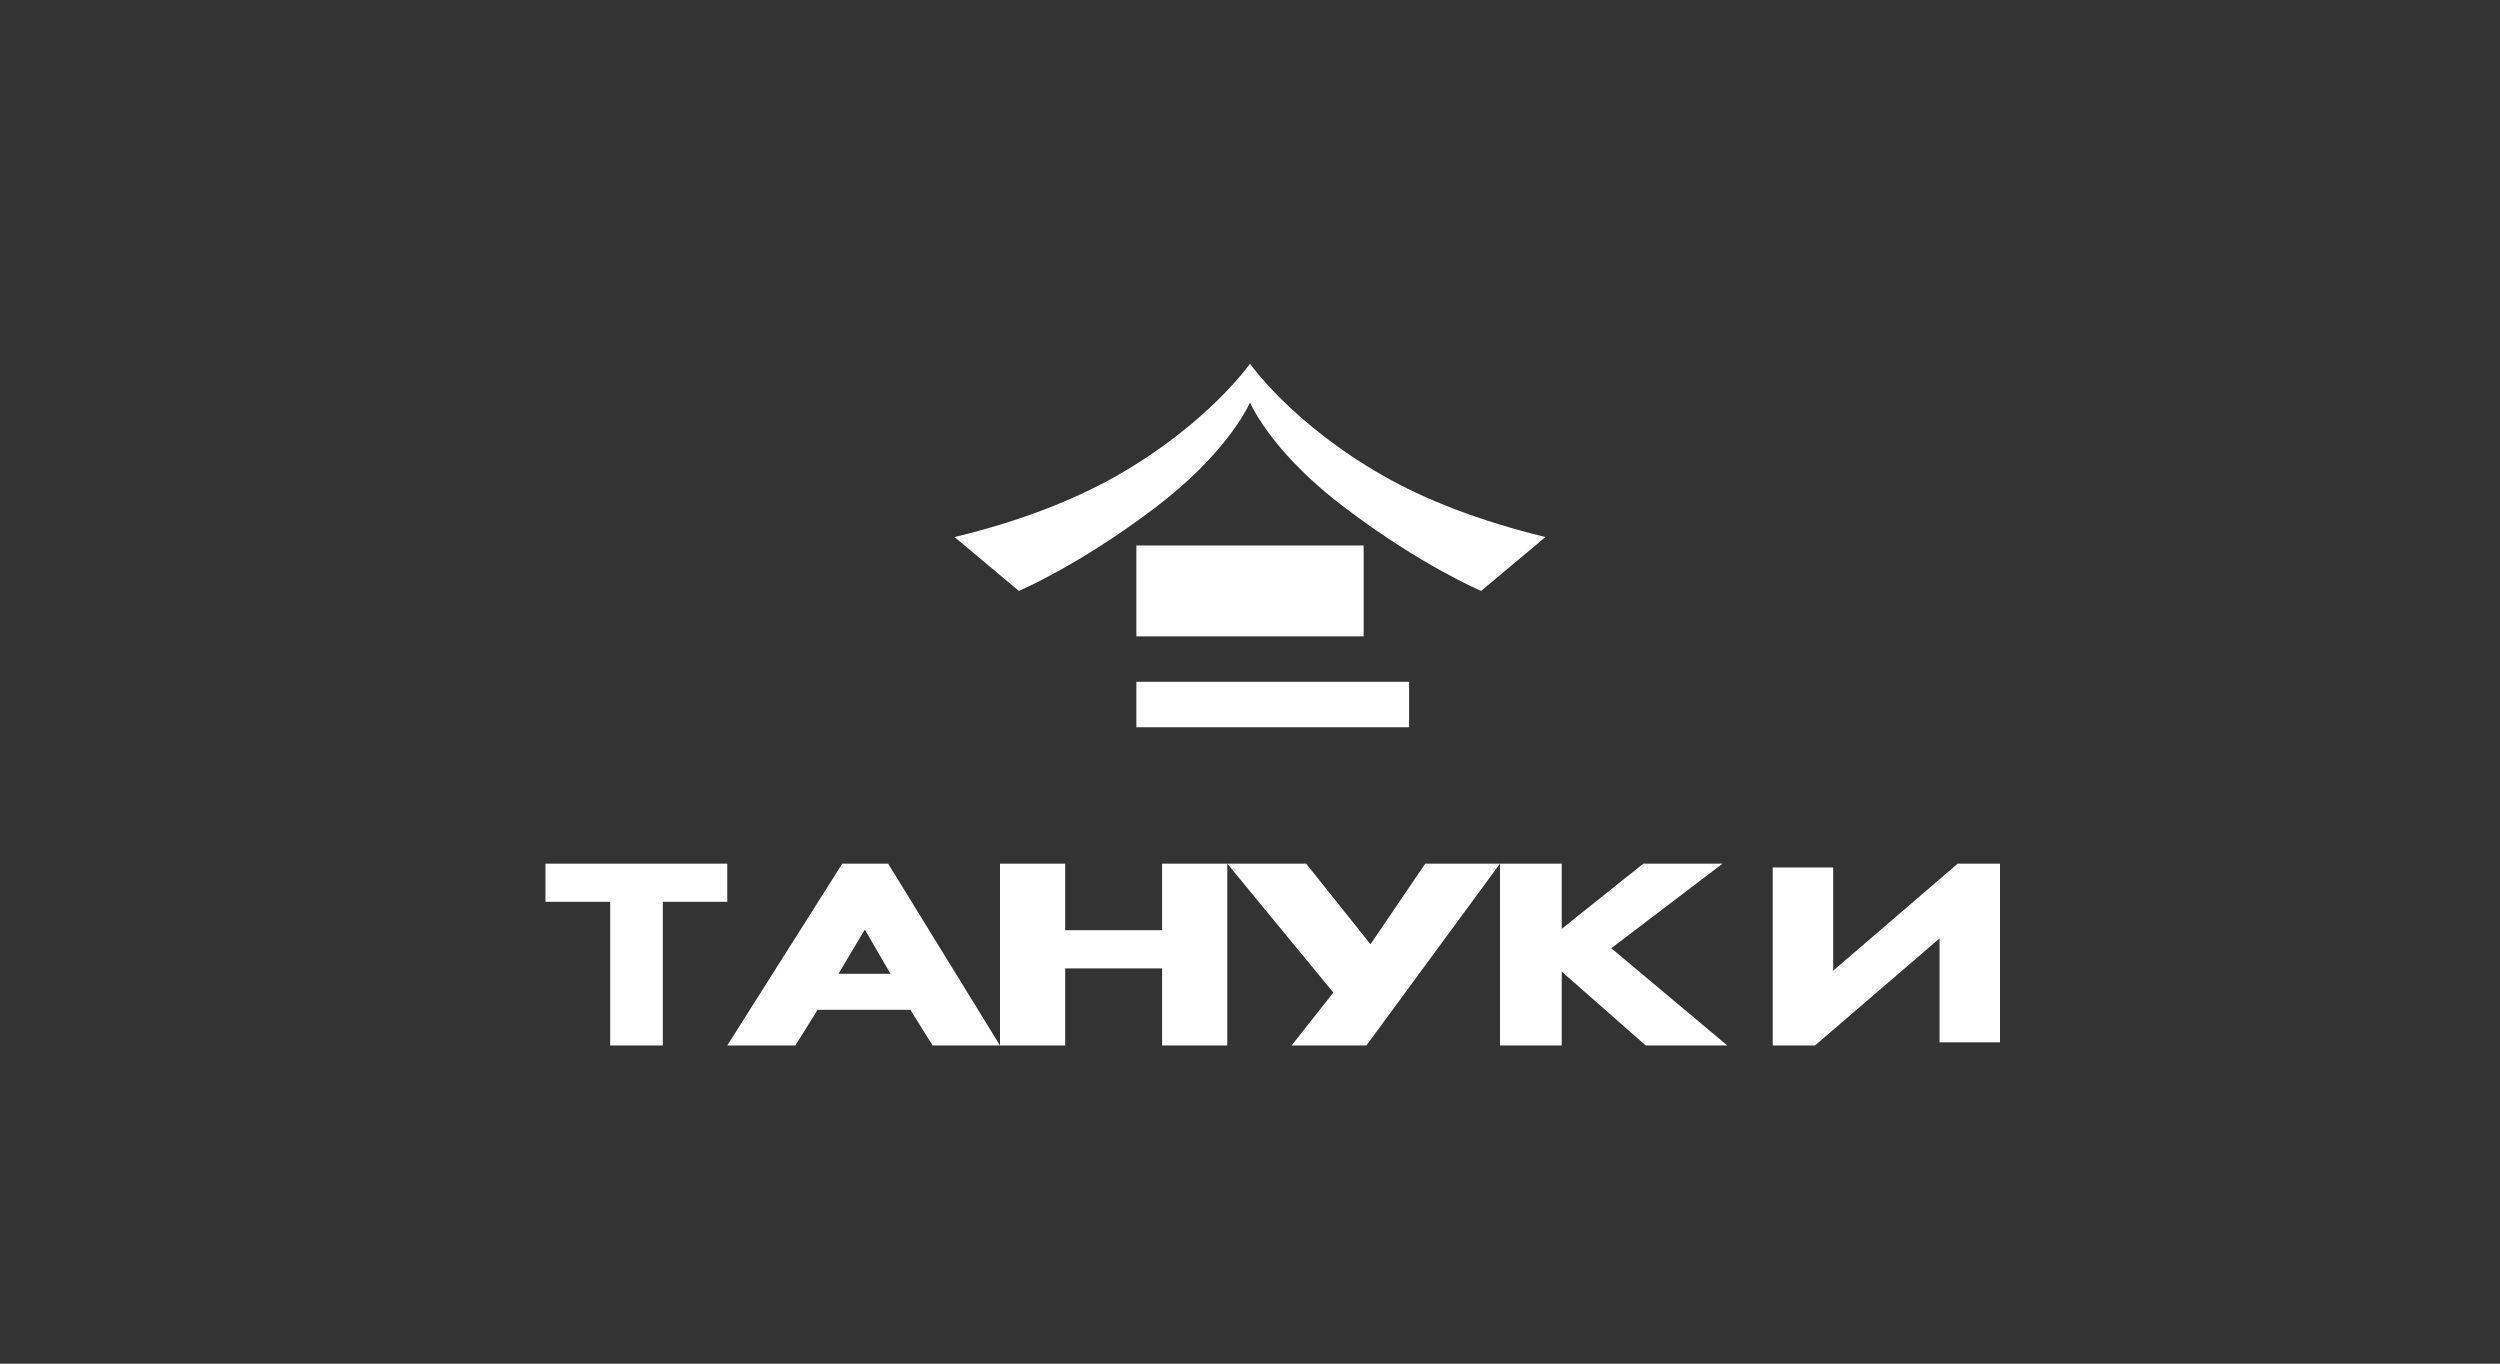 <svg width="55" height="30" fill="none" xmlns="http://www.w3.org/2000/svg">
  <rect width="100%" height="100%" fill="#333333" stroke="none"/>
  <path d="M13.424 23v-3.16H12V19h4v.84h-1.418V23h-1.158ZM20.517 23l-.489-.784h-2.04L17.498 23H16l2.53-4h1.009L22 23h-1.483Zm-2.07-1.577h1.144l-.565-.971-.58.971ZM25.566 23v-1.695h-2.132V23H22v-4h1.434v1.465h2.132V19H27v4h-1.434ZM28.735 19l1.416 1.774L31.355 19H33l-2.939 4h-1.645l.917-1.164L27 19h1.735ZM36.205 23l-1.847-1.624V23H33v-4h1.358v1.434L36.153 19h1.743l-2.448 1.861L38 23h-1.795ZM40.33 19.084v2.271L43.07 19H44v3.931h-1.33v-2.286L39.93 23H39v-3.916h1.33Z" fill="#fff"/>
  <path fill-rule="evenodd" clip-rule="evenodd" d="M30.409 10.454C28.405 9.304 27.5 8 27.5 8v.063V8s-.905 1.304-2.909 2.454c-.948.54-2.133 1.01-3.591 1.361L22.415 13s1.314-.554 2.988-1.823c1.501-1.136 2.011-2.132 2.097-2.321.086.189.589 1.185 2.097 2.321C31.271 12.446 32.585 13 32.585 13L34 11.815c-1.465-.358-2.65-.821-3.591-1.361Z" fill="#fff"/>
  <path d="M30 12h-5v2h5v-2ZM31 15h-6v1h6v-1Z" fill="#fff"/>
</svg>
